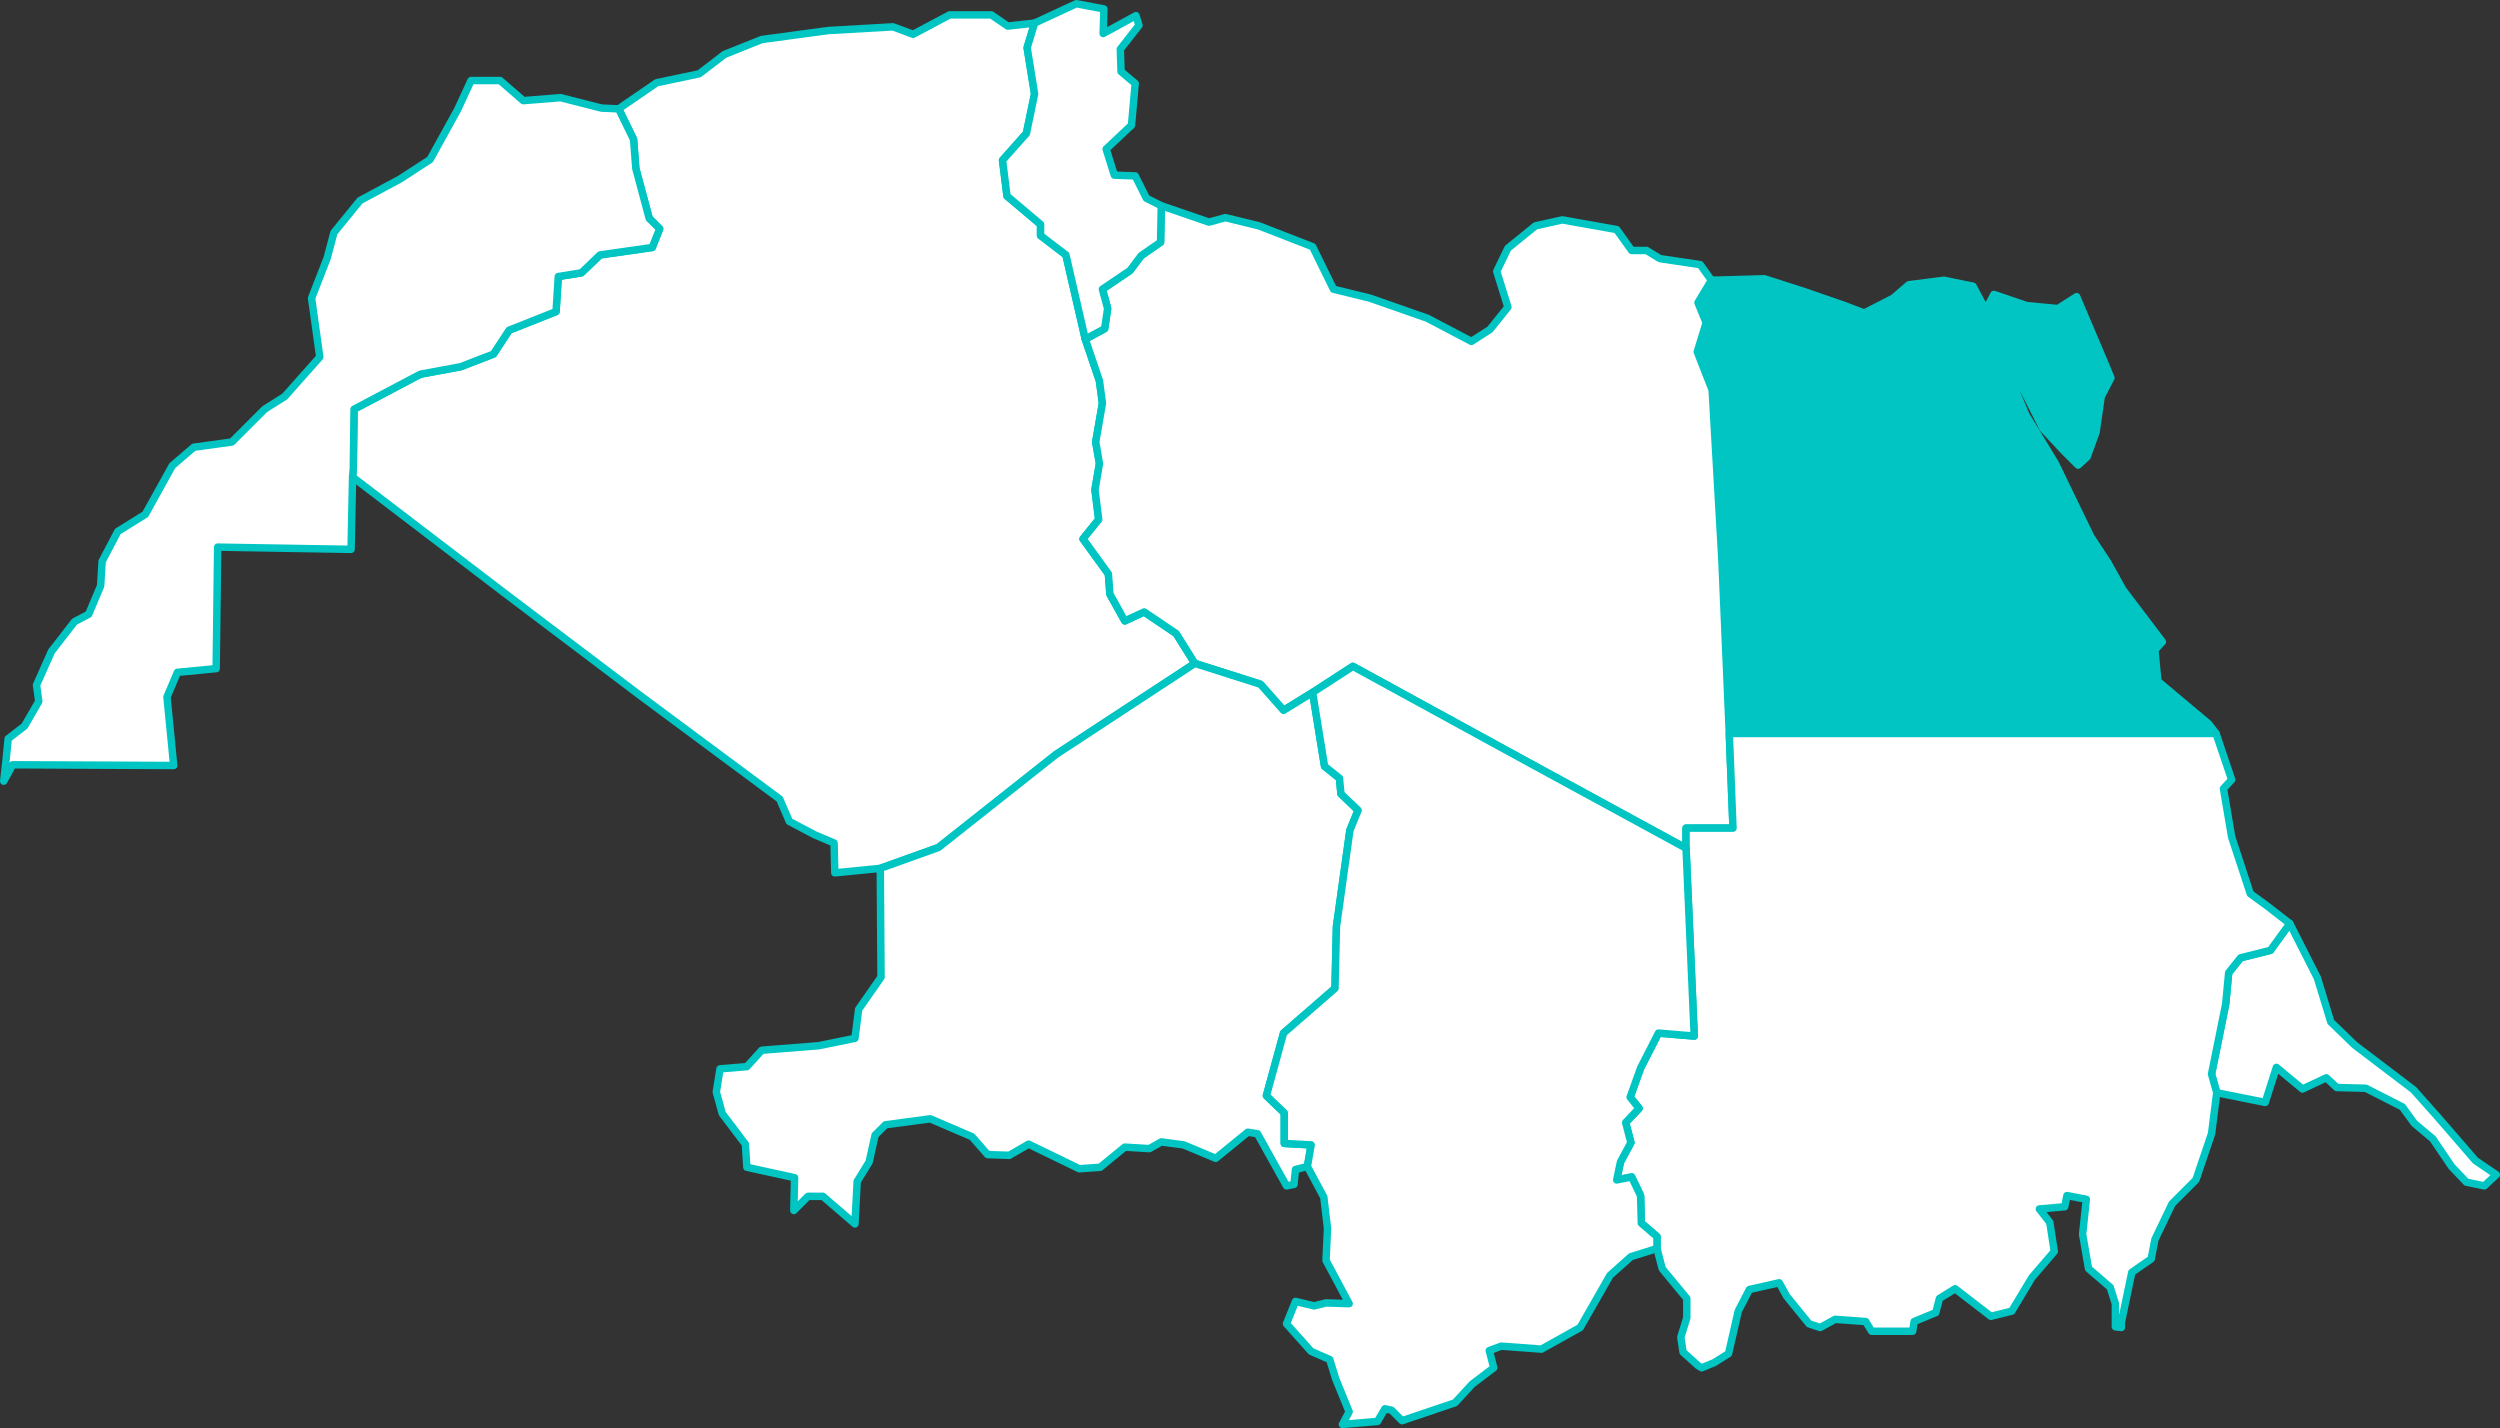 <?xml version="1.0" encoding="UTF-8" standalone="no"?>
<!--
*************Map created by Simplemaps.com********************		
*************Attribution is highly appreciated!***************
*************http://simplemaps.com****************************

The MIT License (MIT)

Copyright (c) 2015 Pareto Softare, LLC DBA Simplemaps.com

Permission is hereby granted, free of charge, to any person obtaining a copy
of this software and associated documentation files (the "Software"), to deal
in the Software without restriction, including without limitation the rights
to use, copy, modify, merge, publish, distribute, sublicense, and/or sell
copies of the Software, and to permit persons to whom the Software is
furnished to do so, subject to the following conditions:

The above copyright notice and this permission notice shall be included in
all copies or substantial portions of the Software.

THE SOFTWARE IS PROVIDED "AS IS", WITHOUT WARRANTY OF ANY KIND, EXPRESS OR
IMPLIED, INCLUDING BUT NOT LIMITED TO THE WARRANTIES OF MERCHANTABILITY,
FITNESS FOR A PARTICULAR PURPOSE AND NONINFRINGEMENT. IN NO EVENT SHALL THE
AUTHORS OR COPYRIGHT HOLDERS BE LIABLE FOR ANY CLAIM, DAMAGES OR OTHER
LIABILITY, WHETHER IN AN ACTION OF CONTRACT, TORT OR OTHERWISE, ARISING FROM,
OUT OF OR IN CONNECTION WITH THE SOFTWARE OR THE USE OR OTHER DEALINGS IN
THE SOFTWARE.

-->

<svg
   xmlns:dc="http://purl.org/dc/elements/1.1/"
   xmlns:cc="http://creativecommons.org/ns#"
   xmlns:rdf="http://www.w3.org/1999/02/22-rdf-syntax-ns#"
   xmlns:svg="http://www.w3.org/2000/svg"
   xmlns="http://www.w3.org/2000/svg"
   xmlns:sodipodi="http://sodipodi.sourceforge.net/DTD/sodipodi-0.dtd"
   xmlns:inkscape="http://www.inkscape.org/namespaces/inkscape"
   enable_background="new 0 0 2000 1001"
   height="191.6"
   pretty_print="False"
   style="fill:none;stroke:#000000;stroke-linejoin:round"
   version="1.1"
   viewBox="0 0 335.4 191.6"
   width="335.4"
   id="svg2"
   inkscape:version="0.92.4 (5da689c313, 2019-01-14)"
   sodipodi:docname="egitto.svg"
   inkscape:export-filename="C:\Users\Michael\Desktop\world.png"
   inkscape:export-xdpi="96"
   inkscape:export-ydpi="96">
  <rect x="0" y="0" width="335.4" height="191.6" fill="#333333" stroke="none"/>
  <sodipodi:namedview
     pagecolor="#ffffff"
     bordercolor="#666666"
     borderopacity="1"
     objecttolerance="10"
     gridtolerance="10"
     guidetolerance="10"
     inkscape:pageopacity="0"
     inkscape:pageshadow="2"
     inkscape:window-width="1920"
     inkscape:window-height="1001"
     id="namedview231"
     showgrid="false"
     inkscape:zoom="2.288"
     inkscape:cx="414.78264"
     inkscape:cy="73.499008"
     inkscape:window-x="-9"
     inkscape:window-y="-9"
     inkscape:window-maximized="1"
     inkscape:current-layer="svg2"
     fit-margin-top="0"
     fit-margin-left="0"
     fit-margin-right="0"
     fit-margin-bottom="0" />
  <defs
     id="defs4">
    <style
       type="text/css"
       id="style6">path { fill-rule: evenodd; }</style>
  </defs>
  <path
     inkscape:connector-curvature="0"
     id="DZ"
     data-name="Algeria"
     data-id="DZ"
     d="m 138.8,3.1 -3.6,0.4 -2.2,-1.5 h -5.6 l -4.9,2.6 -2.7,-1 -8.7,0.5 -8.9,1.2 -5,2 -3.4,2.6 -5.7,1.2 -5.1,3.5 2,4.1 0.3,3.9 1.8,6.7 1.4,1.4 -1,2.5 -7,1 -2.5,2.4 -3.1,0.5 -0.3,4.7 -6.3,2.5 -2.1,3.2 -4.4,1.7 -5.4,1 -8.9,4.7 -0.1,7.5 v 0.4 l -0.1,1.2 20.3,15.5 18.4,13.9 18.6,13.8 1.3,3 3.4,1.8 2.6,1.1 0.1,4 6.1,-0.6 7.8,-2.8 15.8,-12.5 18.6,-12.2 -2.5,-4 -4.3,-2.9 -2.6,1.2 -2,-3.6 -0.2,-2.7 -3.4,-4.7 2.1,-2.6 -0.5,-4 0.6,-3.5 -0.5,-2.9 0.9,-5.2 -0.4,-3 -1.9,-5.6 -2.6,-11.3 -3.4,-2.6 v -1.5 l -4.5,-3.8 -0.6,-4.8 3.2,-3.6 1.1,-5.3 -1,-6.2 z"
     style="fill:#ffffff;fill-opacity:1;fill-rule:evenodd;stroke:#00c5c2;stroke-opacity:1" />
  <path
     inkscape:connector-curvature="0"
     id="EG"
     data-name="Egypt"
     data-id="EG"
     d="m 247.5,41 -5.5,-1.9 -5.3,-1.7 -7.1,0.2 -1.8,3 1.1,2.7 -1.2,3.9 2,5.1 1.3,22.7 1,23.4 h 22.1 21.4 21.8 l -1,-1.3 -6.8,-5.7 -0.4,-4.2 1,-1.1 -5.3,-7 -2,-3.6 -2.3,-3.5 -4.8,-9.9 -3.9,-6.4 -2.8,-6.7 0.5,-0.6 4.6,9.1 2.7,2.9 2,2 1.2,-1.1 1.2,-3.3 0.7,-4.8 1.3,-2.5 -0.7,-1.7 -3.9,-9.2 v 0 l -2.5,1.6 -4.2,-0.4 -4.4,-1.5 -1.1,2.1 -1.7,-3.2 -3.9,-0.8 -4.7,0.6 -2.1,1.8 -3.9,2 z"
     style="fill:#00c5c2;fill-opacity:1;fill-rule:evenodd;stroke:#00c5c2;stroke-opacity:1" />
  <path
     inkscape:connector-curvature="0"
     id="ER"
     data-name="Eritrea"
     data-id="ER"
     d="m 315.9,140.2 -3.2,-3.1 -1.8,-5.9 -3.7,-7.3 -2.6,3.6 -4,1 -1.6,2 -0.4,4.2 -1.9,9.4 0.7,2.5 6.5,1.3 1.5,-4.7 3.5,2.9 3.2,-1.5 1.4,1.3 3.9,0.1 4.9,2.5 1.6,2.2 2.5,2.1 2.5,3.7 2,2.1 2.4,0.5 1.6,-1.5 -2.8,-1.9 -1.9,-2.2 -3.2,-3.7 -3.2,-3.6 z"
     style="fill:#ffffff;fill-opacity:1;fill-rule:evenodd;stroke:#00c5c2;stroke-opacity:1" />
  <path
     inkscape:connector-curvature="0"
     id="LY"
     data-name="Libya"
     data-id="LY"
     d="m 229.6,37.6 -1.5,-2.1 -5.4,-0.8 -1.8,-1.1 h -2 l -2,-2.8 -7.3,-1.3 -3.6,0.8 -3.7,3 -1.5,3.1 1.5,4.8 -2.4,3 -2.5,1.6 -5.9,-3.1 -7.7,-2.7 -4.9,-1.2 -2.8,-5.7 -7.2,-2.8 -4.5,-1.1 -2.2,0.6 -6.4,-2.2 -0.1,4.9 -2.6,1.8 -1.5,2 -3.7,2.5 0.7,2.6 -0.4,2.7 -2.6,1.4 1.9,5.6 0.4,3 -0.9,5.2 0.5,2.9 -0.6,3.5 0.5,4 -2.1,2.6 3.4,4.7 0.2,2.7 2,3.6 2.6,-1.2 4.3,2.9 2.5,4 8.8,2.8 3.1,3.5 3.9,-2.4 5.4,-3.5 22.3,12.2 22.4,12.2 v -2.7 h 6.3 l -0.5,-12.7 -1,-23.4 -1.3,-22.7 -2,-5.1 1.2,-3.9 -1.1,-2.7 z"
     style="fill:#ffffff;fill-opacity:1;fill-rule:evenodd;stroke:#00c5c2;stroke-opacity:1" />
  <path
     style="fill:#ffffff;fill-opacity:1;fill-rule:evenodd;stroke:#00c5c2;stroke-opacity:1"
     d="m 63.201,10.801 -1.801,3.898 -3.699,6.701 -4,2.6 -5.4,2.9 -3.5,4.299 -0.9,3.4 L 41.801,40 l 1.1,7.9 -4.699,5.299 -2.701,1.701 -4.4,4.4 L 26,60 23.201,62.4 23.1,62.5 l -3.6,6.5 -3.699,2.301 -2.1,4 -0.201,3.299 -1.6,3.801 -1.9,1 -3.1,4 -2,4.5 0.301,2.199 -1.9,3.301 -2.201,1.699 -0.299,3 -0.301,2.701 1.201,-2.201 21.6,0.1 -0.9,-9.199 1.4,-3.301 5.199,-0.5 0.201,-16.299 17.898,0.299 L 47.301,64 l 0.1,-1.199 v -0.4 l 0.1,-7.5 8.9,-4.701 5.4,-1 4.4,-1.699 2.1,-3.199 6.299,-2.5 0.301,-4.701 3.1,-0.5 2.5,-2.4 7,-1 1,-2.5 -1.4,-1.398 -1.799,-6.701 -0.301,-3.9 -2,-4.1 -2.299,-0.1 -5.5,-1.4 -5,0.4 -3.102,-2.699 z"
     id="MA"
     inkscape:connector-curvature="0" />
  <path
     inkscape:connector-curvature="0"
     id="NE"
     data-name="Niger"
     data-id="NE"
     d="m 169.1,91.8 -8.8,-2.8 -18.6,12.2 -15.8,12.5 -7.8,2.8 0.1,14.6 -3,4.3 -0.5,3.9 -4.9,1 -7.6,0.6 -2,2.2 -3.6,0.3 -0.5,3.1 0.8,2.9 3.1,4.1 0.2,3.1 6.4,1.4 -0.1,4.4 1.9,-1.9 h 2 l 4.3,3.7 0.3,-5.7 1.6,-2.6 0.8,-3.6 1.4,-1.4 6,-0.8 5.6,2.4 2.1,2.4 2.9,0.1 2.6,-1.5 6.8,3.3 2.8,-0.2 3.3,-2.7 3.3,0.2 1.6,-0.9 3,0.4 4.3,1.8 4.3,-3.5 1.3,0.2 3.9,7 1,-0.2 0.2,-2 1.6,-0.4 0.5,-2.9 -3.6,-0.2 v -4.1 l -2.4,-2.3 2.3,-8.4 6.9,-6 0.2,-8.3 1.8,-12.9 1.1,-2.7 -2.3,-2.2 -0.2,-2.1 -2,-1.6 -1.6,-9.9 -3.9,2.4 z"
     style="fill:#ffffff;fill-opacity:1;fill-rule:evenodd;stroke:#00c5c2;stroke-opacity:1" />
  <path
     inkscape:connector-curvature="0"
     id="SD"
     data-name="Sudan"
     data-id="SD"
     d="m 298.6,134.7 0.4,-4.2 1.6,-2 4,-1 2.6,-3.6 -3.1,-2.4 -2.2,-1.6 -2.5,-7.6 -1.1,-6.5 1.1,-1.2 -2.1,-6.2 h -21.8 -21.4 -22.1 l 0.5,12.7 h -6.3 v 2.7 l 1.1,25.2 -4.8,-0.4 -2.4,4.7 -1.4,3.9 1.2,1.5 -1.8,1.9 0.7,2.7 -1.4,2.6 -0.5,2.4 2,-0.4 1.2,2.5 0.1,3.7 2.1,1.8 v 1.6 l 0.7,2.7 3.3,4 v 2.6 l -0.8,2.6 0.3,2 2,1.8 0.5,0.3 1.7,-0.7 1.9,-1.2 1.3,-5.7 1.5,-2.9 4,-0.9 1,1.8 3,3.7 1.5,0.5 2,-1.1 4.1,0.3 0.8,1.3 h 5.5 l 0.2,-1.3 2.9,-1.2 0.5,-1.9 2.1,-1.3 4.8,3.7 2.8,-0.7 2.7,-4.5 3,-3.5 -0.6,-3.9 -1.4,-1.8 3.4,-0.3 0.3,-1.5 2.6,0.5 -0.5,4.7 0.8,4.6 2.9,2.5 0.7,2.2 v 3.1 l 0.8,0.1 v -0.7 l 1.4,-6.7 2.6,-1.8 0.5,-2.6 2.3,-4.8 3.2,-3.2 2.1,-6.2 0.7,-5.5 -0.7,-2.5 z"
     style="fill:#ffffff;fill-opacity:1;fill-rule:evenodd;stroke:#00c5c2;stroke-opacity:1" />
  <path
     inkscape:connector-curvature="0"
     id="TD"
     data-name="Chad"
     data-id="TD"
     d="m 226.2,113.8 -22.4,-12.2 -22.3,-12.2 -5.4,3.5 1.6,9.9 2,1.6 0.2,2.1 2.3,2.2 -1.1,2.7 -1.8,12.9 -0.2,8.3 -6.9,6 -2.3,8.4 2.4,2.3 v 4.1 l 3.6,0.2 -0.5,2.9 2.2,4.1 0.5,4.2 -0.2,4.3 3.1,5.8 -3.1,-0.1 -1.6,0.4 -2.5,-0.6 -1.2,3 3.3,3.7 2.5,1.1 0.8,2.6 1.8,4.4 -0.9,1.7 4.7,-0.4 1,-1.7 0.9,0.2 1.4,1.4 7.1,-2.4 2.3,-2.5 2.9,-2.2 -0.6,-2.3 1.6,-0.6 5.4,0.4 5.2,-2.9 4,-7 2.8,-2.5 3.5,-1.1 v -1.6 l -2.1,-1.8 -0.1,-3.7 -1.2,-2.5 -2,0.4 0.5,-2.4 1.4,-2.6 -0.7,-2.7 1.8,-1.9 -1.2,-1.5 1.4,-3.9 2.4,-4.7 4.8,0.4 z"
     style="fill:#ffffff;fill-opacity:1;fill-rule:evenodd;stroke:#00c5c2;stroke-opacity:1" />
  <path
     inkscape:connector-curvature="0"
     id="TN"
     data-name="Tunisia"
     data-id="TN"
     d="m 155.8,27.6 -2,-1 -1.5,-3 -2.8,-0.1 -1.1,-3.5 3.4,-3.2 0.5,-5.6 -1.9,-1.6 -0.1,-3 2.5,-3.2 -0.4,-1.3 -4.4,2.4 0.1,-3.3 -3.7,-0.7 -5.6,2.6 -1,3.3 1,6.2 -1.1,5.3 -3.2,3.6 0.6,4.8 4.5,3.8 v 1.5 l 3.4,2.6 2.6,11.3 2.6,-1.4 0.4,-2.7 -0.7,-2.6 3.7,-2.5 1.5,-2 2.6,-1.8 z"
     style="fill:#ffffff;fill-opacity:1;fill-rule:evenodd;stroke:#00c5c2;stroke-opacity:1" />
</svg>
